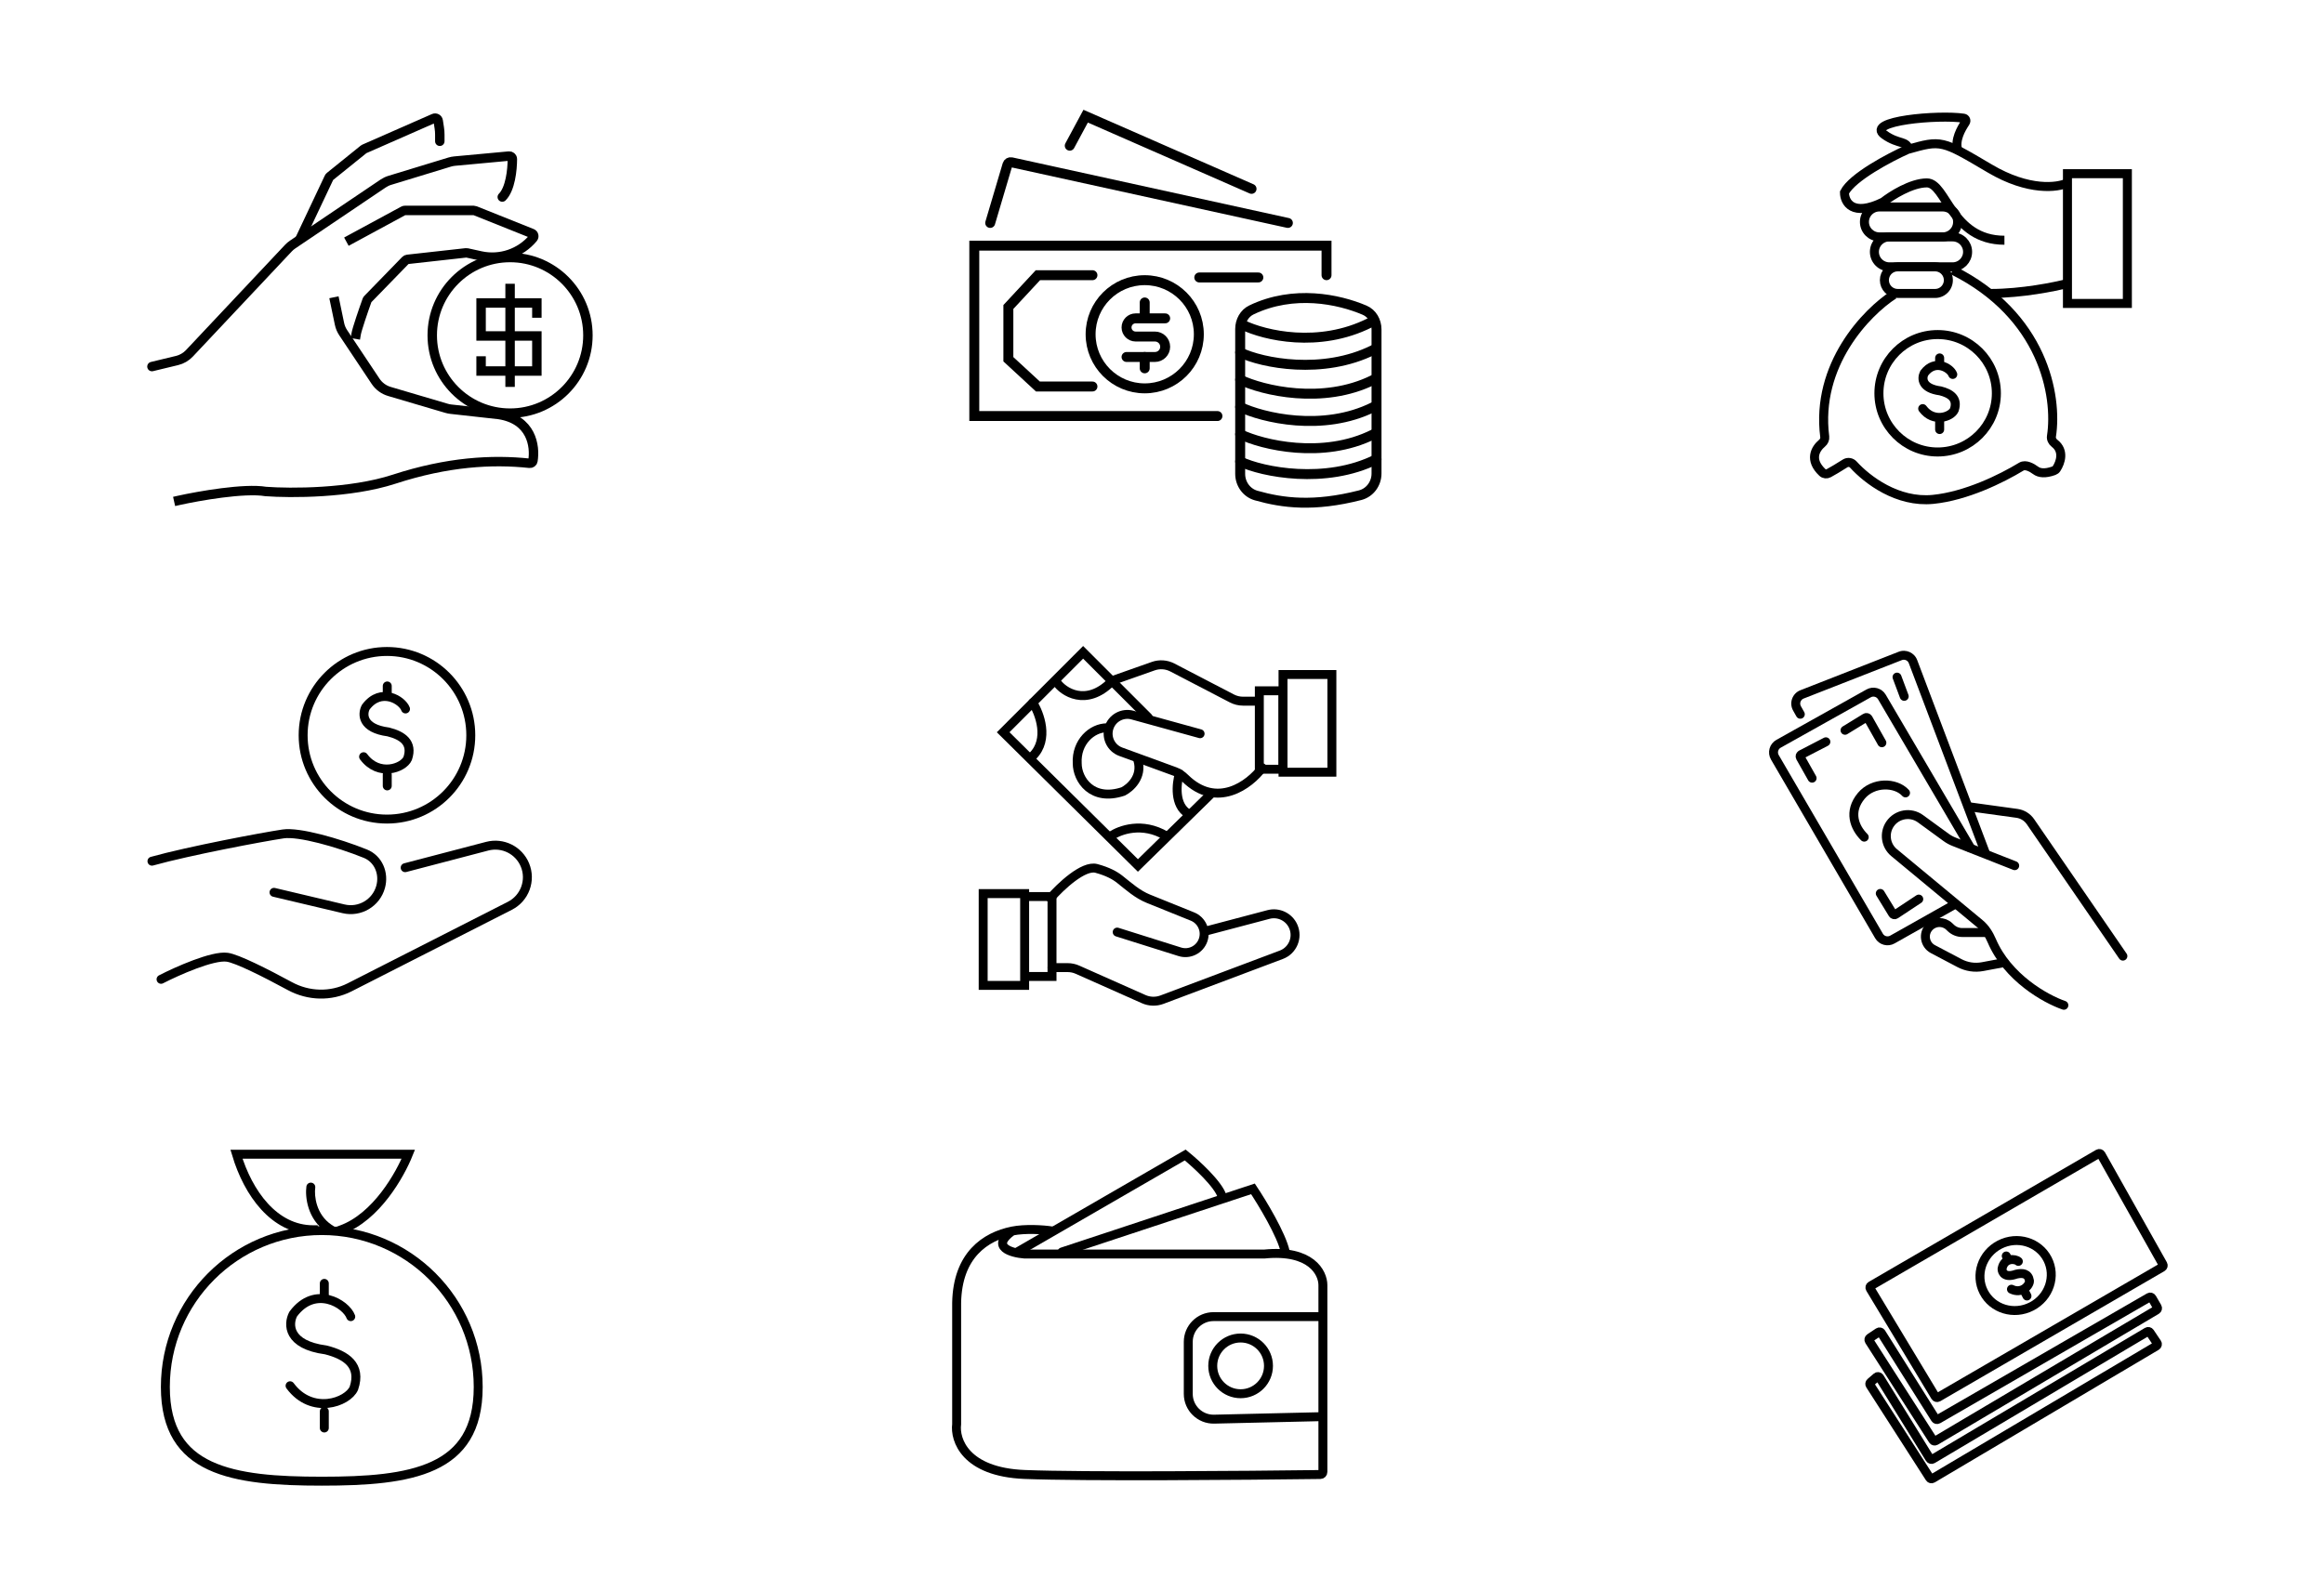 <svg width="260" height="178" viewBox="0 0 260 178" fill="none" xmlns="http://www.w3.org/2000/svg">
<rect width="260" height="178" fill="white"/>
<path d="M148.406 30.796V27.491H109V46.559H136.203" stroke="black" stroke-width="1.112" stroke-linecap="round"/>
<path d="M122.219 30.797H116.118L112.812 34.356V40.203L116.118 43.254H122.219" stroke="black" stroke-width="1.112" stroke-linecap="round"/>
<path d="M134.17 31.051H140.78" stroke="black" stroke-width="1.112" stroke-linecap="round"/>
<circle cx="128.067" cy="37.407" r="6.054" stroke="black" stroke-width="1.112"/>
<path d="M138.746 53.028V36.816C138.746 35.919 139.203 35.066 140.013 34.679C144.737 32.415 149.76 33.473 152.663 34.711C153.514 35.074 154 35.942 154 36.867V52.986C154 54.123 153.26 55.139 152.159 55.42C146.973 56.742 143.544 56.307 140.532 55.455C139.457 55.151 138.746 54.145 138.746 53.028Z" stroke="black" stroke-width="1.112" stroke-linecap="round"/>
<path d="M144.084 24.949L113.15 18.159C112.96 18.117 112.77 18.229 112.715 18.416L110.779 24.949" stroke="black" stroke-width="1.112" stroke-linecap="round"/>
<path d="M140.018 21.135L121.459 13L119.68 16.305" stroke="black" stroke-width="1.112" stroke-linecap="round"/>
<path d="M139.035 36.36C141.493 37.546 147.543 38.983 153.238 36.135" stroke="black" stroke-width="1.112" stroke-linecap="round"/>
<path d="M138.746 39.441C141.204 40.627 147.985 41.988 153.68 39.141" stroke="black" stroke-width="1.112" stroke-linecap="round"/>
<path d="M138.746 42.491C141.204 43.678 147.985 45.339 153.68 42.491" stroke="black" stroke-width="1.112" stroke-linecap="round"/>
<path d="M138.746 45.542C141.204 46.729 147.985 48.39 153.68 45.542" stroke="black" stroke-width="1.112" stroke-linecap="round"/>
<path d="M138.746 48.593C141.204 49.779 147.985 51.44 153.68 48.593" stroke="black" stroke-width="1.112" stroke-linecap="round"/>
<path d="M138.746 51.644C141.204 52.83 148.305 54.237 154 51.39" stroke="black" stroke-width="1.112" stroke-linecap="round"/>
<path d="M130.355 35.627H127.05C126.488 35.627 126.033 36.082 126.033 36.644V36.644C126.033 37.206 126.488 37.661 127.05 37.661H129.211C129.843 37.661 130.355 38.173 130.355 38.805V38.805C130.355 39.437 129.843 39.949 129.211 39.949H126.033" stroke="black" stroke-width="1.112" stroke-linecap="round"/>
<path d="M128.066 33.847V35.373" stroke="black" stroke-width="1.112" stroke-linecap="round"/>
<path d="M128.066 39.949V41.22" stroke="black" stroke-width="1.112" stroke-linecap="round"/>
<path d="M238.001 33.958V19.437L231.299 19.437V33.958H238.001Z" stroke="black" stroke-width="1.009"/>
<path d="M231.298 20.468C230.213 21.003 226.959 21.43 222.621 18.864C217.198 15.656 217.198 15.656 213.402 16.725C211.413 17.616 207.219 19.826 206.352 21.537C206.352 22.607 207.219 24.317 210.69 22.607C211.594 21.894 213.835 20.468 215.571 20.468C217.74 20.468 218.282 26.884 224.248 26.884" stroke="black" stroke-width="1.009"/>
<path d="M217.336 23.16H210.261C209.336 23.16 208.586 23.91 208.586 24.836C208.586 25.761 209.336 26.511 210.261 26.511H217.336C218.261 26.511 219.011 25.761 219.011 24.836C219.011 23.91 218.261 23.16 217.336 23.16Z" stroke="black" stroke-width="1.009"/>
<path d="M218.451 26.511H211.377C210.451 26.511 209.701 27.261 209.701 28.187C209.701 29.112 210.451 29.862 211.377 29.862H218.451C219.376 29.862 220.127 29.112 220.127 28.187C220.127 27.261 219.376 26.511 218.451 26.511Z" stroke="black" stroke-width="1.009"/>
<path d="M216.486 29.862H212.308C211.485 29.862 210.818 30.529 210.818 31.352C210.818 32.174 211.485 32.841 212.308 32.841H216.486C217.413 32.841 218.115 32.003 217.952 31.09C217.825 30.38 217.208 29.862 216.486 29.862Z" stroke="black" stroke-width="1.009"/>
<path d="M211.881 32.963C208.833 34.928 203.109 40.82 204.145 48.883C204.18 49.156 204.051 49.423 203.84 49.6C203.072 50.244 202.395 51.473 203.885 52.875C204.075 53.054 204.359 53.082 204.589 52.956C205.009 52.727 205.657 52.352 206.427 51.859C206.723 51.67 207.115 51.733 207.35 51.994C208.891 53.696 212.275 56.282 216.264 55.885C219.95 55.518 223.894 53.582 226.142 52.218C226.606 51.936 227.312 52.322 227.747 52.647C228.133 52.936 228.772 53.044 229.786 52.677C229.902 52.636 230.004 52.559 230.071 52.456C230.534 51.749 230.957 50.456 229.857 49.608C229.614 49.422 229.461 49.129 229.508 48.827C230.215 44.268 228.585 35.279 218.456 30.235" stroke="black" stroke-width="1.009"/>
<path d="M231.298 31.724C229.871 32.096 226.16 32.841 222.734 32.841" stroke="black" stroke-width="1.009"/>
<path d="M213.546 16.831C213.363 15.658 212.457 16.244 210.813 15.072C208.619 13.508 216.901 12.809 219.686 13.226C219.909 13.259 220.004 13.504 219.881 13.693C219.408 14.42 218.668 15.665 219.031 16.831" stroke="black" stroke-width="1.009"/>
<circle cx="216.776" cy="44.011" r="6.57" stroke="black" stroke-width="1.009"/>
<path d="M217 47.147V48.068" stroke="black" stroke-width="1.009" stroke-linecap="round"/>
<path d="M217 40.058L217 40.767" stroke="black" stroke-width="1.009" stroke-linecap="round"/>
<path d="M218.465 41.901C218.207 41.195 216.498 40.138 215.293 41.738C215.283 41.752 215.274 41.766 215.266 41.781C214.99 42.334 214.979 43.464 217.087 43.744C218.206 44.028 219.068 44.595 218.637 45.871C218.292 46.651 216.311 47.359 215.105 45.729" stroke="black" stroke-width="1.009" stroke-linecap="round"/>
<path d="M45.328 97.101L54.505 94.698C56.239 94.244 58.042 95.139 58.728 96.795V96.795C59.446 98.526 58.711 100.517 57.041 101.367L39.117 110.49C37.011 111.562 34.511 111.485 32.434 110.358C29.681 108.865 26.542 107.284 25.426 107.125C23.799 106.892 19.809 108.674 18.018 109.594" stroke="black" stroke-linecap="round"/>
<path d="M30.655 99.862L38.439 101.705C40.256 102.135 42.088 101.05 42.583 99.25V99.25C43.001 97.728 42.333 96.122 40.868 95.532C37.781 94.289 33.439 93.059 31.672 93.324C29.348 93.673 21.164 95.213 17 96.375" stroke="black" stroke-linecap="round"/>
<circle cx="43.292" cy="82.284" r="9.378" stroke="black"/>
<path d="M43.324 86.663V87.95" stroke="black" stroke-linecap="round"/>
<path d="M43.324 76.764L43.324 77.754" stroke="black" stroke-linecap="round"/>
<path d="M45.368 79.338C45.008 78.35 42.615 76.871 40.932 79.122C40.923 79.133 40.915 79.146 40.908 79.159C40.517 79.925 40.486 81.519 43.444 81.911C45.008 82.307 46.21 83.099 45.609 84.881C45.128 85.97 42.361 86.96 40.678 84.683" stroke="black" stroke-linecap="round"/>
<path d="M114.633 110.273V100.002H109.994V110.273H114.633Z" stroke="black" stroke-linecap="round"/>
<path d="M115.045 100.333H117.695V109.279H115.045" stroke="black" stroke-linecap="round"/>
<path d="M117.531 100.499C118.636 99.229 121.209 96.788 122.667 97.186C123.938 97.532 124.729 97.969 125.282 98.41C126.302 99.221 127.265 100.088 128.473 100.576L133.404 102.567C134.442 102.986 134.968 104.145 134.6 105.202V105.202C134.228 106.273 133.071 106.854 131.989 106.514L124.986 104.309" stroke="black" stroke-linecap="round"/>
<path d="M141.219 85.921C139.792 87.824 136.148 90.578 132.584 87.088C132.261 86.772 131.885 86.502 131.46 86.347L125.389 84.129C124.323 83.739 123.741 82.59 124.059 81.5V81.5C124.389 80.369 125.566 79.712 126.702 80.026L134.262 82.111" stroke="black" stroke-linecap="round"/>
<path d="M124.49 76.147L129.02 74.549C129.723 74.3 130.498 74.355 131.16 74.699L137.821 78.163C138.205 78.362 138.631 78.467 139.064 78.467H140.393" stroke="black" stroke-linecap="round"/>
<path d="M135.091 104.144L141.914 102.341C143.041 102.044 144.217 102.61 144.686 103.677V103.677C145.233 104.92 144.624 106.368 143.353 106.846L129.996 111.872C129.333 112.121 128.599 112.1 127.952 111.812L120.539 108.517C120.195 108.364 119.822 108.285 119.445 108.285H117.697" stroke="black" stroke-linecap="round"/>
<path d="M140.889 86.087V77.307H143.539V86.087H140.889Z" stroke="black" stroke-linecap="round"/>
<path d="M143.539 86.418V75.485H149.006V86.418H143.539Z" stroke="black" stroke-linecap="round"/>
<path d="M128.465 80.289L121.176 73L112.23 81.945L127.305 96.855L135.422 88.903" stroke="black" stroke-linecap="round"/>
<path d="M115.543 78.632C116.316 79.847 117.398 82.741 115.543 84.596" stroke="black" stroke-linecap="round"/>
<path d="M118.193 76.313C118.911 77.418 121.507 79.129 124.323 76.313" stroke="black" stroke-linecap="round"/>
<path d="M124.324 93.541C125.263 92.879 127.803 91.951 130.454 93.541" stroke="black" stroke-linecap="round"/>
<path d="M131.945 86.584C131.613 87.688 131.348 90.129 132.939 91.057" stroke="black" stroke-linecap="round"/>
<path d="M123.828 81.448C122.17 81.448 120.382 83.039 120.515 85.424C120.515 87.246 122.171 89.731 125.65 88.572C126.423 88.185 127.837 86.948 127.307 85.093" stroke="black" stroke-linecap="round"/>
<path d="M212.232 75.775L213.036 77.927" stroke="black" stroke-linecap="round"/>
<path d="M237.501 106.999L227.159 91.955C226.808 91.445 226.259 91.106 225.646 91.022L220.227 90.274" stroke="black" stroke-linecap="round"/>
<path d="M230.898 112.5C228.844 111.793 224.605 109.415 222.836 105.282C222.524 104.554 222.1 103.868 221.49 103.362L211.903 95.416C210.946 94.623 210.751 93.231 211.454 92.205V92.205C212.22 91.088 213.758 90.824 214.853 91.622L217.725 93.716C217.997 93.915 218.294 94.078 218.607 94.201L225.397 96.876" stroke="black" stroke-linecap="round"/>
<path d="M222.207 104.358H219.53C219.058 104.358 218.604 104.178 218.261 103.855L218.064 103.669C217.433 103.076 216.442 103.101 215.843 103.727V103.727C215.117 104.484 215.319 105.725 216.246 106.215L219.225 107.785C220.016 108.202 220.924 108.339 221.803 108.175L223.967 107.769" stroke="black" stroke-linecap="round"/>
<path d="M200.976 80.177C201.112 80.418 201.417 80.503 201.657 80.368C201.898 80.232 201.983 79.927 201.848 79.687L200.976 80.177ZM221.52 95.292L221.696 95.76L222.632 95.406L222.455 94.939L221.52 95.292ZM214.019 74.041L213.551 74.218L214.019 74.041ZM201.412 79.932L201.848 79.687L201.478 79.029L201.042 79.274L200.606 79.519L200.976 80.177L201.412 79.932ZM201.6 77.71L201.782 78.175L212.771 73.872L212.589 73.406L212.406 72.941L201.417 77.244L201.6 77.71ZM214.019 74.041L213.551 74.218L221.52 95.292L221.987 95.116L222.455 94.939L214.487 73.865L214.019 74.041ZM212.589 73.406L212.771 73.872C213.082 73.75 213.433 73.906 213.551 74.218L214.019 74.041L214.487 73.865C214.171 73.031 213.236 72.615 212.406 72.941L212.589 73.406ZM201.042 79.274L201.478 79.029C201.299 78.711 201.443 78.308 201.782 78.175L201.6 77.71L201.417 77.244C200.512 77.599 200.13 78.672 200.606 79.519L201.042 79.274Z" fill="black"/>
<path d="M218.575 101.277L211.708 105.146C211.184 105.441 210.52 105.261 210.217 104.742L198.564 84.75C198.254 84.219 198.44 83.536 198.977 83.236L209.053 77.597C209.575 77.305 210.236 77.484 210.539 78L220.336 94.675" stroke="black" stroke-linecap="square"/>
<path d="M204.272 83.013L201.503 84.448C201.393 84.505 201.352 84.643 201.413 84.751L202.731 87.084" stroke="black" stroke-linecap="round"/>
<path d="M214.664 100.616L212.063 102.337C211.959 102.406 211.819 102.375 211.754 102.268L210.357 99.983" stroke="black" stroke-linecap="round"/>
<path d="M210.537 83.121L209.004 80.405C208.943 80.297 208.804 80.261 208.698 80.326L206.414 81.726" stroke="black" stroke-linecap="round"/>
<path d="M213.184 88.734C212.084 87.524 209.554 87.48 208.233 89.064C206.766 90.825 207.463 92.585 208.563 93.685" stroke="black" stroke-linecap="round"/>
<path d="M36 137.712C45.665 137.712 53.5 145.547 53.5 155.212C53.5 157.63 53.01 159.467 52.158 160.872C51.308 162.274 50.073 163.284 48.517 164.01C45.373 165.476 40.98 165.758 36 165.758C31.02 165.758 26.627 165.476 23.483 164.01C21.927 163.284 20.692 162.274 19.842 160.872C18.99 159.467 18.5 157.63 18.5 155.212C18.5 145.547 26.335 137.712 36 137.712Z" stroke="black"/>
<path d="M35.046 137.621C30.682 137.621 27.764 133.53 26.455 129.167H45.682C44.773 131.439 42.11 136.203 38.182 137.621" stroke="black" stroke-linecap="square"/>
<path d="M35.268 132.916C35.306 132.642 35.114 132.39 34.84 132.353C34.567 132.316 34.315 132.507 34.278 132.781L35.268 132.916ZM36.541 137.901L36.957 138.178L37.512 137.346L37.096 137.069L36.541 137.901ZM34.773 132.848L34.278 132.781C34.128 133.878 34.353 136.442 36.541 137.901L36.818 137.485L37.096 137.069C35.357 135.909 35.145 133.819 35.268 132.916L34.773 132.848Z" fill="black"/>
<path d="M36.283 157.944V159.806" stroke="black" stroke-linecap="round"/>
<path d="M36.283 143.621L36.283 145.054" stroke="black" stroke-linecap="round"/>
<path d="M39.241 147.345C38.719 145.915 35.249 143.772 32.814 147.041C32.806 147.052 32.798 147.064 32.792 147.076C32.22 148.182 32.163 150.499 36.456 151.069C38.718 151.642 40.459 152.788 39.588 155.366C38.892 156.942 34.889 158.374 32.453 155.079" stroke="black" stroke-linecap="round"/>
<path d="M117.745 137.764C116.706 137.589 114.644 137.482 113.25 137.764M113.25 137.764C110.238 138.373 107.121 140.46 107.026 145.803V159.378C106.796 161.144 107.994 164.742 114.633 165.007C121.2 165.269 139.251 165.121 147.727 165.011C147.882 165.009 148 164.883 148 164.728V143.816C148 142.437 146.686 139.81 141.43 140.34C133.305 140.34 116.569 140.34 114.633 140.34C113.135 140.223 110.761 139.544 113.25 137.764Z" stroke="black"/>
<path d="M113.818 140.107L132.596 129.254C133.802 130.23 136.317 132.527 136.73 133.905" stroke="black"/>
<path d="M118.814 140.107L140.176 133.044C141.209 134.594 143.38 138.177 143.793 140.107" stroke="black" stroke-linecap="round"/>
<path d="M147.755 147.342H135.767C134.205 147.342 132.939 148.608 132.939 150.169V155.99C132.939 157.577 134.246 158.853 135.833 158.817L147.755 158.539" stroke="black"/>
<circle cx="138.795" cy="152.854" r="3.118" stroke="black"/>
<path d="M234.75 129.114L209.308 143.891C209.2 143.954 209.164 144.093 209.229 144.201L216.517 156.296C216.58 156.401 216.716 156.436 216.822 156.374L241.902 141.814C242.008 141.752 242.045 141.617 241.985 141.51L235.058 129.198C234.996 129.089 234.858 129.051 234.75 129.114Z" stroke="black"/>
<path d="M216.511 158.76L210.468 149.157C210.401 149.05 210.259 149.019 210.154 149.089L209.183 149.737C209.082 149.805 209.053 149.941 209.119 150.044L216.249 161.166C216.314 161.267 216.448 161.299 216.552 161.238L241.27 146.594C241.375 146.531 241.411 146.395 241.349 146.289L240.756 145.262C240.694 145.155 240.557 145.119 240.45 145.18L216.813 158.835C216.708 158.895 216.575 158.862 216.511 158.76Z" stroke="black"/>
<path d="M215.895 163.222L210.288 154.159C210.216 154.042 210.055 154.017 209.951 154.107L209.259 154.704C209.174 154.777 209.156 154.901 209.217 154.995L215.894 165.395C215.96 165.496 216.094 165.528 216.197 165.466L241.255 150.624C241.366 150.558 241.399 150.413 241.327 150.306L240.52 149.103C240.454 149.004 240.322 148.974 240.22 149.035L216.201 163.297C216.095 163.359 215.96 163.326 215.895 163.222Z" stroke="black"/>
<path d="M223.712 139.288C225.694 138.264 228.085 139.003 229.066 140.9C230.047 142.796 229.269 145.175 227.287 146.2C225.305 147.225 222.913 146.486 221.932 144.589C220.951 142.693 221.73 140.314 223.712 139.288Z" stroke="black"/>
<path d="M226.504 144.519L226.77 145.034" stroke="black" stroke-linecap="round"/>
<path d="M224.451 140.555L224.656 140.951" stroke="black" stroke-linecap="round"/>
<path d="M225.805 141.162C225.457 140.842 224.196 140.745 223.984 141.987C223.982 141.998 223.981 142.01 223.982 142.021C223.987 142.41 224.309 143.044 225.567 142.591C226.275 142.426 226.921 142.494 227.049 143.332C227.082 143.868 226.179 144.837 225.033 144.274" stroke="black" stroke-linecap="round"/>
<path d="M19.994 56C22.241 55.501 27.333 54.602 29.73 55.002C32.476 55.209 39.191 55.226 44.084 53.628C50.051 51.68 55.068 51.395 59.25 51.846C59.427 51.865 59.593 51.75 59.622 51.574C59.894 49.907 59.473 46.952 55.816 46.389L50.447 45.792C50.282 45.774 50.12 45.742 49.961 45.695L43.565 43.807C42.932 43.621 42.385 43.218 42.019 42.669L38.395 37.232C38.195 36.932 38.055 36.597 37.981 36.245L37.468 33.783" stroke="black" stroke-width="1.056" stroke-linecap="square"/>
<path d="M17 41.022L19.804 40.345C20.336 40.217 20.819 39.936 21.194 39.537L32.262 27.771C32.405 27.619 32.565 27.483 32.738 27.366L42.862 20.538C43.094 20.382 43.347 20.261 43.615 20.18L50.3 18.14C50.483 18.084 50.672 18.047 50.862 18.029L56.945 17.466C57.146 17.448 57.322 17.601 57.321 17.803C57.316 19.035 57.092 21.15 56.192 22.05" stroke="black" stroke-width="1.056" stroke-linecap="round"/>
<path d="M33.602 26.668L36.812 19.876C36.835 19.828 36.868 19.786 36.91 19.753L40.68 16.712C40.704 16.693 40.73 16.677 40.759 16.664L48.534 13.248C48.746 13.155 48.989 13.288 49.024 13.516L49.146 14.313C49.184 14.561 49.204 14.812 49.204 15.063V15.809" stroke="black" stroke-width="1.056" stroke-linecap="round"/>
<path d="M39.217 26.793L45.13 23.59C45.181 23.562 45.239 23.548 45.297 23.548H53.004C53.048 23.548 53.093 23.556 53.134 23.573L59.51 26.123C59.72 26.207 59.786 26.472 59.641 26.645V26.645C58.211 28.348 55.955 29.116 53.783 28.639L52.254 28.303C52.217 28.295 52.178 28.293 52.14 28.297L45.583 29.026C45.502 29.035 45.426 29.072 45.37 29.13L41.142 33.478C41.107 33.514 41.081 33.557 41.064 33.604C40.681 34.671 39.938 36.816 39.841 37.402" stroke="black" stroke-width="1.056" stroke-linecap="square"/>
<circle cx="57.066" cy="37.527" r="8.708" stroke="black" stroke-width="1.056"/>
<path d="M53.822 40.398V41.521H60.062V37.597H53.822V33.907H60.062V35.031" stroke="black" stroke-width="1.056" stroke-linecap="square"/>
<path d="M57.066 42.77V32.285" stroke="black" stroke-width="1.056" stroke-linecap="square"/>
</svg>
